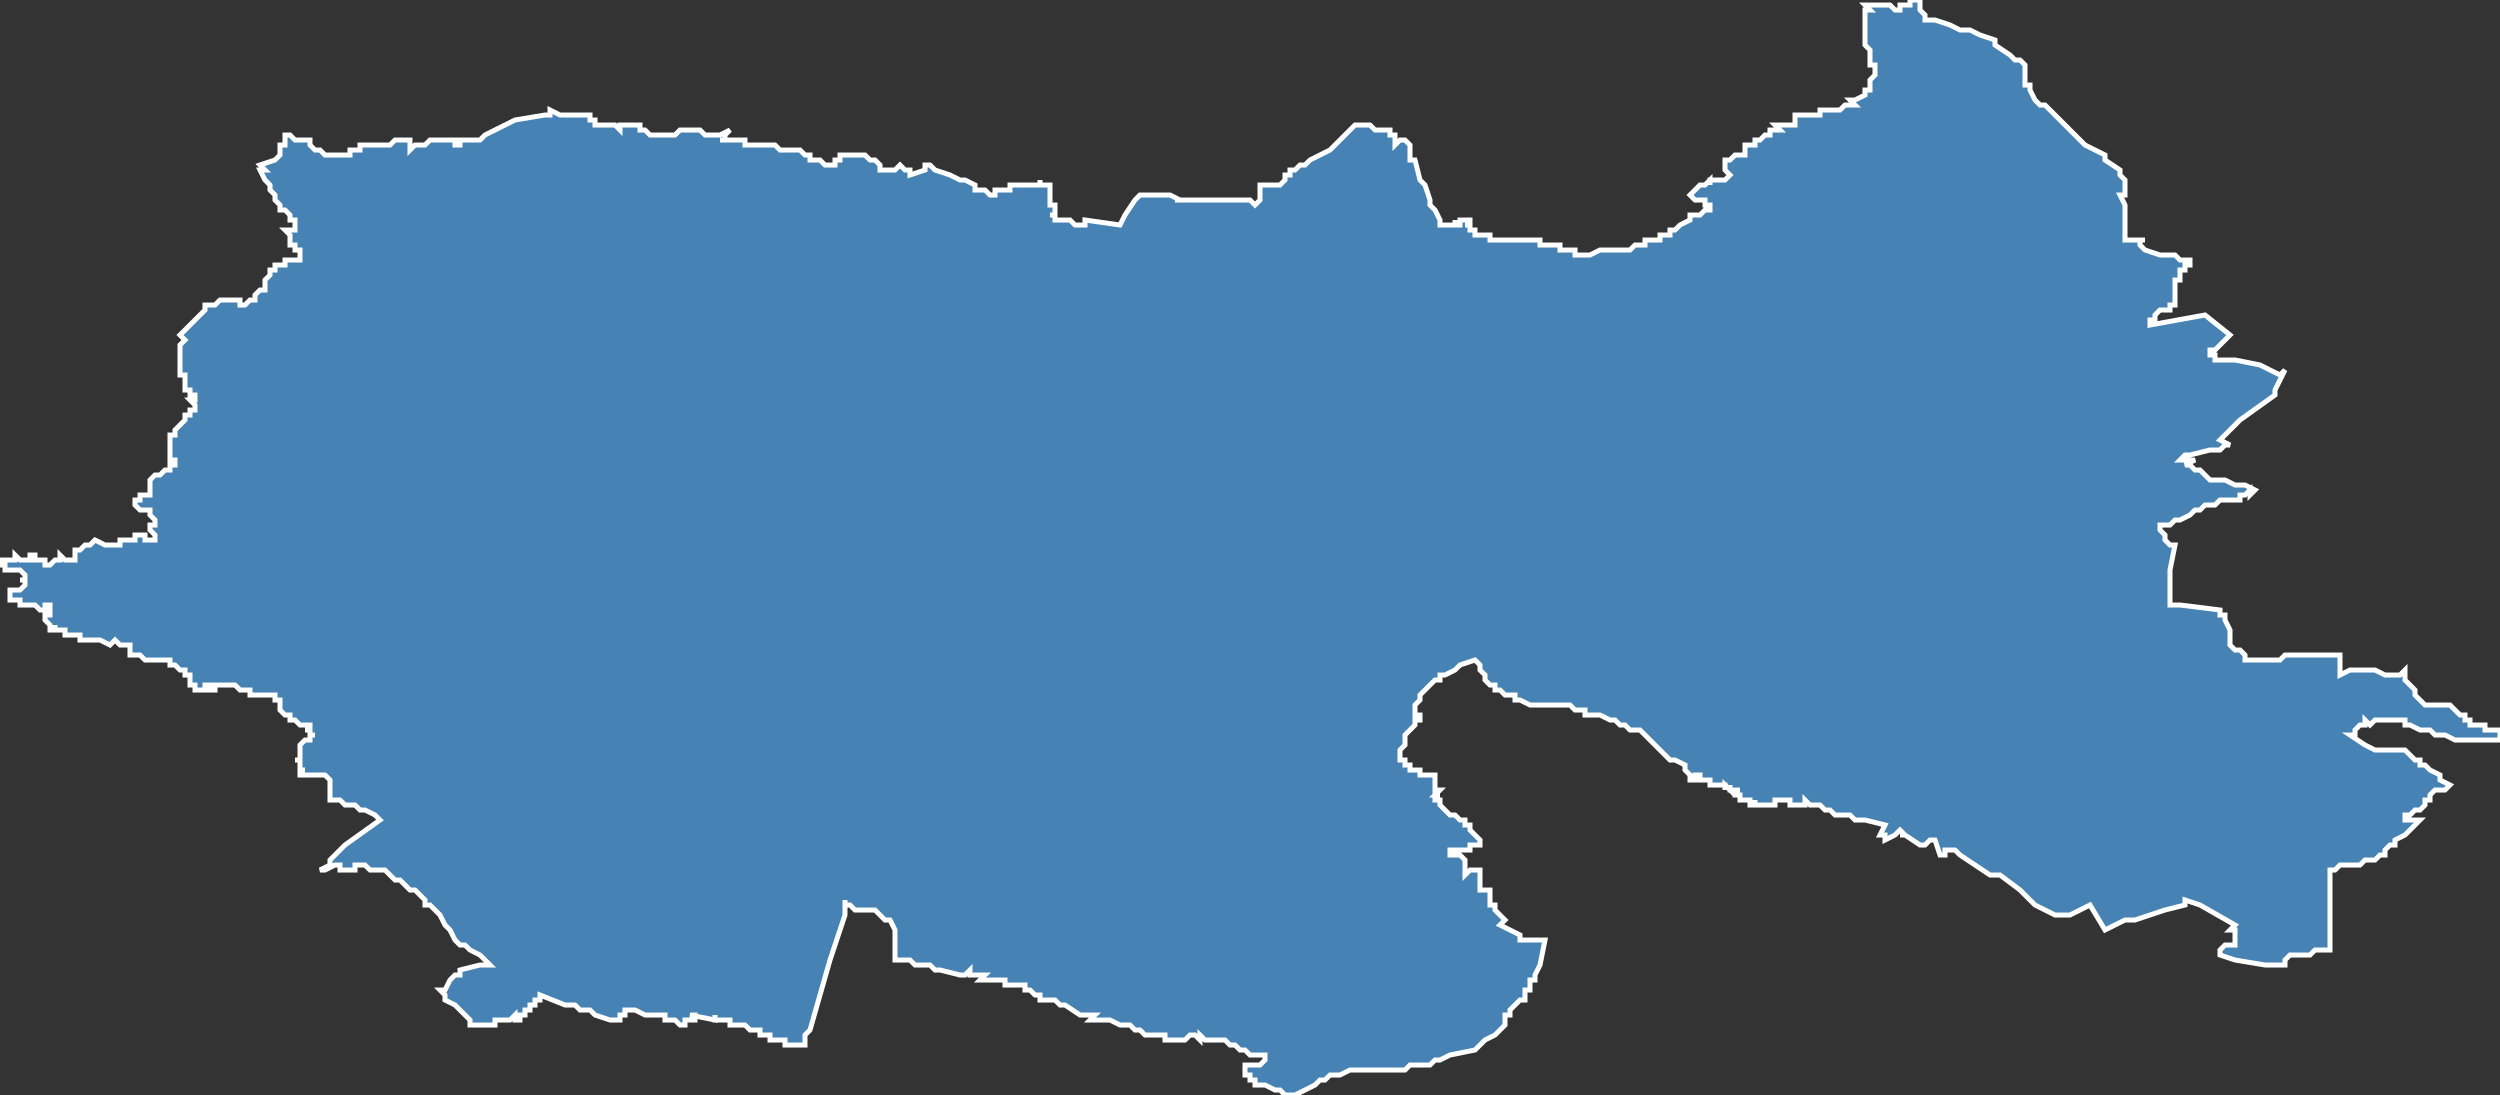 <?xml version="1.0" encoding="utf-8"?>
<svg version="1.1" id="svgmap" xmlns="http://www.w3.org/2000/svg" xmlns:xlink="http://www.w3.org/1999/xlink" x="0px" y="0px" width="100%" height="100%" viewBox="0 0 500 219">
<rect x="0" y="0" width="500" height="219" fill="#333333" stroke="none"/>
<polygon points="52,34 52,34 53,34 53,34 52,33 52,33 55,32 55,32 55,32 55,32 55,32 55,32 56,31 56,31 56,31 56,31 56,31 56,29 57,29 57,28 57,28 57,27 57,27 58,27 59,28 61,28 61,28 62,28 62,29 63,30 63,30 63,30 64,30 65,31 66,31 66,31 67,31 67,31 67,31 68,31 68,31 70,31 70,30 71,30 71,30 72,30 72,29 72,29 73,29 73,29 73,29 74,29 74,29 75,29 76,29 76,29 77,29 77,29 77,29 78,29 78,29 79,28 80,28 80,28 81,28 82,28 82,28 82,28 82,29 82,29 82,29 82,29 82,30 82,30 82,30 83,29 83,29 83,29 83,29 83,29 84,29 85,29 85,29 85,29 86,28 86,28 87,28 87,28 88,28 88,28 88,28 89,28 90,28 90,28 91,28 91,29 91,29 92,29 92,28 92,28 92,28 92,28 92,28 92,28 92,28 93,28 93,28 94,28 94,28 94,28 96,28 96,28 96,28 96,28 96,28 96,28 96,28 96,28 96,28 96,28 97,27 97,27 103,24 103,24 109,23 109,23 109,23 110,23 110,23 110,22 110,22 110,22 110,22 112,23 113,23 116,23 116,23 116,23 116,23 116,23 116,23 118,23 118,23 118,24 118,24 118,24 118,24 119,24 119,24 119,24 119,25 120,25 120,25 120,25 120,25 121,25 121,25 121,25 122,25 122,25 122,25 123,25 123,25 123,25 123,25 123,25 124,26 124,26 124,25 124,25 124,25 124,25 124,25 125,25 125,25 125,25 126,25 126,25 126,25 126,25 127,25 127,25 127,25 127,25 128,25 128,25 128,26 128,26 129,26 129,26 129,26 130,27 130,27 130,27 131,27 131,27 131,27 131,27 131,27 131,27 131,27 131,27 132,27 132,27 132,27 132,27 132,27 133,27 133,27 133,27 133,27 133,27 133,27 133,27 133,27 134,27 134,27 134,27 134,27 134,27 135,27 135,27 135,27 135,27 135,27 136,26 136,26 137,26 137,26 137,26 138,26 138,26 138,26 138,26 139,26 140,26 140,26 140,26 140,26 141,27 141,27 141,27 141,27 142,27 142,27 142,27 142,27 142,27 143,27 143,27 143,27 143,27 144,27 146,26 146,26 145,27 145,28 144,28 144,28 144,28 145,28 146,28 147,28 147,28 147,28 148,28 149,28 149,29 150,29 151,29 152,29 153,29 153,29 153,29 153,29 154,29 154,29 154,29 155,29 155,29 156,30 156,30 156,30 158,30 158,30 160,30 161,31 161,31 161,31 162,31 162,32 162,32 162,32 162,32 162,32 163,32 163,32 163,32 164,32 165,33 165,33 166,33 167,33 167,33 167,33 167,32 168,32 168,31 168,31 168,31 169,31 169,31 169,31 169,31 170,31 170,31 171,31 172,31 172,31 173,31 174,32 174,32 174,32 174,32 175,32 175,32 176,33 176,33 176,33 176,34 176,34 176,34 177,34 179,34 179,34 180,33 180,33 181,34 181,34 182,34 182,35 182,35 185,34 185,33 185,33 186,33 187,34 187,34 190,35 192,36 193,36 195,37 195,37 195,38 195,38 195,38 196,38 196,38 197,38 197,38 198,39 198,39 198,39 199,39 199,38 199,38 199,38 200,38 201,38 201,38 202,38 202,37 203,37 203,37 204,37 206,37 206,37 207,37 208,37 208,37 208,37 208,37 208,36 208,36 208,36 208,37 208,37 209,37 209,37 210,37 210,38 210,38 210,38 210,38 210,41 210,41 211,41 211,41 211,42 211,42 211,43 210,43 211,43 211,44 213,44 213,44 213,44 214,44 215,45 217,45 217,44 217,44 224,45 224,45 224,45 225,43 227,40 228,39 229,39 229,39 231,39 231,39 232,39 233,39 233,39 233,39 234,39 236,40 236,40 236,40 236,40 235,40 235,40 235,40 236,40 236,40 237,40 237,40 238,40 238,40 241,40 241,40 241,40 242,40 242,40 243,40 244,40 244,40 245,40 246,40 246,40 248,40 249,40 250,40 250,40 251,41 252,40 252,40 252,40 252,40 252,40 252,39 252,38 252,37 252,37 254,37 254,37 254,37 255,37 255,37 255,37 256,37 256,37 257,36 257,35 257,35 258,35 258,35 258,34 259,34 259,34 260,33 261,33 262,32 262,32 266,30 267,29 267,29 268,28 269,27 271,25 271,25 272,25 273,25 274,25 275,26 275,26 276,26 276,26 276,26 277,26 277,26 277,26 277,26 277,26 278,26 278,26 278,26 278,26 278,27 278,27 279,27 279,27 279,27 279,28 279,28 279,28 279,28 279,28 279,28 279,29 279,29 280,28 280,28 281,28 282,29 282,29 282,29 282,32 282,32 283,32 284,36 285,37 286,40 286,41 286,41 287,42 288,44 288,45 288,45 288,45 289,45 289,45 289,45 289,45 289,45 289,45 289,45 289,45 289,45 289,45 289,45 289,45 289,45 289,45 289,45 289,45 290,45 290,45 289,45 289,45 289,45 290,45 290,45 290,45 290,45 290,45 290,45 290,45 290,45 290,45 290,45 290,45 290,45 290,45 291,45 291,45 291,45 291,45 291,45 291,45 291,45 291,45 291,45 291,45 291,45 291,45 291,45 291,44 291,44 291,45 291,45 291,45 292,45 292,45 292,45 292,45 292,45 292,45 292,45 292,45 292,45 292,45 292,44 292,44 292,44 292,44 292,44 292,44 292,44 292,44 292,44 292,44 292,44 292,44 292,44 292,44 293,44 293,44 293,44 293,44 293,44 293,44 293,44 293,44 293,44 293,44 293,44 293,44 293,44 293,44 293,44 293,44 293,44 293,44 293,44 294,44 294,44 294,44 294,44 294,44 294,45 294,45 294,45 293,45 293,45 293,45 294,45 294,45 294,45 294,45 294,45 294,45 294,45 294,45 294,45 294,45 294,45 294,45 294,45 294,45 294,45 294,45 294,45 294,45 294,45 294,45 294,45 294,46 294,46 294,46 294,46 294,46 294,46 295,46 295,46 295,46 295,46 295,46 295,46 295,46 294,46 294,46 294,46 294,46 294,46 295,46 295,46 295,46 295,46 295,46 294,46 295,46 295,46 295,46 295,46 295,46 295,46 295,46 295,46 295,46 295,46 295,46 295,46 295,47 296,47 296,47 296,47 296,47 296,47 296,47 296,47 297,47 297,47 297,47 297,47 297,47 297,47 297,47 297,47 297,47 297,47 297,47 297,47 297,47 298,47 298,47 298,47 298,47 298,47 298,47 298,47 298,47 298,47 298,47 298,48 298,48 298,48 298,48 298,48 299,48 299,48 299,48 299,48 299,48 299,48 299,48 299,48 299,48 300,48 300,48 300,48 300,48 300,48 301,48 301,48 301,48 301,48 301,48 301,48 302,48 302,48 303,48 303,48 304,48 304,48 304,48 304,48 304,48 304,48 305,48 305,48 305,48 305,48 305,48 305,48 306,48 306,48 306,48 306,48 306,48 306,48 306,48 306,48 306,48 307,48 307,48 307,48 307,48 307,48 307,48 307,48 307,48 307,48 307,48 307,48 307,48 307,48 307,48 307,48 307,48 308,48 308,49 308,49 308,49 308,49 309,49 309,49 309,49 309,49 309,49 310,49 310,49 310,49 310,49 310,49 310,49 310,49 310,49 310,49 311,49 311,49 311,49 312,49 312,50 313,50 313,50 313,50 313,50 314,50 314,50 314,50 314,50 314,50 314,50 315,50 315,50 315,50 315,51 316,51 317,51 317,51 318,51 318,51 320,50 320,50 320,50 321,50 321,50 321,50 322,50 323,50 324,50 324,50 325,50 325,50 325,50 325,50 325,50 325,50 325,50 325,50 325,50 326,50 326,50 326,50 326,50 327,49 327,49 328,49 328,49 328,49 329,49 329,49 329,48 329,48 329,48 329,48 330,48 330,48 330,48 330,48 331,48 331,48 331,48 331,48 331,48 331,48 332,48 332,47 332,47 333,47 333,47 333,47 334,47 334,47 334,46 335,46 336,45 338,44 338,44 338,43 339,43 339,43 340,43 341,42 341,42 341,42 342,42 342,41 341,41 341,40 340,40 339,40 339,40 338,39 338,39 338,39 338,39 338,39 339,38 339,38 339,38 340,37 340,37 340,37 341,37 342,36 342,37 342,37 342,36 342,36 343,36 343,36 345,36 346,35 346,35 346,35 346,35 345,34 345,34 345,34 345,33 345,33 345,32 345,32 345,32 345,32 346,32 347,31 348,31 349,31 349,31 349,30 349,30 349,30 349,29 349,29 349,29 349,29 349,29 349,29 350,29 350,29 350,29 350,29 350,29 350,29 351,29 351,29 351,29 351,29 351,28 352,28 352,28 352,28 352,28 352,28 352,28 352,28 352,28 352,28 353,27 353,27 354,27 354,26 354,26 354,26 355,26 355,26 355,26 355,26 356,26 355,25 357,25 358,25 359,25 359,25 359,25 359,24 359,23 359,23 359,23 359,23 360,23 360,23 361,23 361,23 362,23 362,23 363,23 364,23 364,23 364,22 364,22 366,22 367,22 367,22 367,22 368,22 369,21 370,21 370,21 371,21 371,21 371,21 371,21 371,21 370,20 370,20 370,20 371,20 373,19 373,19 373,19 373,18 374,18 374,17 374,17 374,17 374,16 374,16 374,16 375,15 375,15 375,15 375,15 375,14 375,13 374,13 374,12 374,12 374,12 374,12 374,12 374,11 374,11 374,11 374,11 374,10 373,9 373,9 373,8 373,7 373,6 373,5 373,5 373,5 373,5 373,4 373,3 373,3 373,2 373,2 374,2 374,2 373,1 374,1 374,1 374,1 375,1 375,1 376,1 377,1 378,1 378,1 379,2 379,2 380,2 380,1 382,1 382,0 384,0 384,1 384,1 384,2 385,3 385,3 385,4 385,4 386,4 387,4 387,4 387,4 390,5 392,6 394,6 394,6 396,7 399,8 399,9 402,11 403,12 404,12 405,13 405,13 405,14 405,16 405,16 405,17 406,17 406,18 407,20 408,21 409,21 409,21 409,21 410,22 411,23 411,23 411,23 411,23 412,24 413,25 414,26 416,28 416,28 417,29 421,31 421,32 424,34 424,35 424,35 425,36 425,36 425,36 425,37 425,39 425,39 424,39 424,39 425,41 425,42 425,42 425,43 425,43 425,47 425,48 425,48 426,48 427,48 427,48 428,48 428,48 428,48 428,48 428,48 428,48 429,48 429,48 428,48 428,49 428,49 429,50 429,50 429,50 432,51 433,51 434,51 434,51 435,51 436,52 438,52 438,52 438,52 438,53 438,53 438,53 437,53 437,53 437,54 436,54 436,54 436,54 436,54 436,55 436,55 436,55 436,55 436,56 436,56 436,56 435,56 435,56 435,56 435,57 435,57 435,57 435,57 435,57 435,57 435,58 435,58 435,58 435,58 435,58 435,58 435,58 435,59 435,59 435,59 435,59 435,59 435,60 435,60 435,60 435,60 435,60 435,60 435,60 435,61 434,61 434,62 434,62 434,62 433,62 433,62 433,62 433,62 432,62 432,62 431,63 431,63 431,63 431,63 431,64 431,64 430,64 430,64 430,65 430,65 430,65 430,65 441,63 441,63 446,67 443,70 442,70 442,70 442,71 443,71 443,71 443,71 443,71 443,72 444,72 446,72 446,72 446,72 446,72 447,72 447,72 452,73 456,75 457,74 456,76 456,76 456,76 455,78 455,78 455,79 448,84 446,86 444,88 444,88 446,89 445,89 444,90 442,90 438,91 437,91 436,92 439,92 437,93 438,93 439,94 440,94 441,95 442,96 445,96 445,96 447,97 447,97 448,97 449,97 451,98 451,98 450,99 450,98 449,99 448,99 448,100 447,100 446,100 444,100 443,101 442,101 441,101 440,102 439,102 438,103 438,103 436,104 435,104 435,104 434,105 432,105 432,105 432,106 433,107 433,108 434,109 435,109 434,114 434,117 434,121 436,121 444,122 444,123 445,123 445,124 446,126 446,127 446,129 447,130 448,130 449,131 449,132 450,132 456,132 457,131 457,131 457,131 460,131 461,131 462,131 463,131 465,131 466,131 466,131 468,131 468,131 468,131 468,132 468,132 468,133 468,133 468,134 468,135 468,135 470,134 471,134 473,134 473,134 473,134 474,134 475,134 477,135 478,135 479,135 479,135 479,135 480,135 481,134 481,135 481,135 481,136 483,138 483,139 484,140 484,140 485,141 486,141 488,141 488,141 488,141 488,141 488,141 490,141 490,141 491,142 491,142 492,143 493,143 493,144 493,144 494,144 494,144 494,144 494,145 494,145 495,145 497,145 497,146 498,146 499,146 500,146 500,146 500,147 500,147 500,147 500,148 499,148 497,148 497,148 497,148 495,148 495,148 495,148 494,148 494,148 494,148 493,148 492,148 492,148 491,148 489,147 488,147 487,147 486,146 486,146 485,146 485,146 485,146 484,146 484,146 482,145 482,145 482,145 481,145 481,145 481,144 481,144 481,144 480,144 480,144 480,144 479,144 479,144 478,144 478,144 478,144 478,144 477,144 477,144 477,144 476,144 476,144 476,144 476,144 475,144 475,144 474,145 474,145 473,144 473,145 472,145 472,145 471,146 471,147 470,147 470,147 470,147 473,149 475,150 478,150 478,150 481,150 481,150 481,150 482,151 482,151 483,152 483,152 484,152 484,153 484,153 485,153 485,153 486,154 486,154 488,155 488,156 490,157 489,158 488,158 488,158 487,158 487,158 486,159 486,159 486,160 485,160 485,160 485,161 485,161 484,162 483,162 482,163 481,163 481,163 481,164 481,164 482,164 482,164 483,164 484,164 484,164 483,165 483,165 482,166 481,167 481,167 481,167 479,168 479,169 478,169 477,170 477,171 476,171 475,172 475,172 473,172 473,172 472,173 471,173 469,173 468,173 467,174 467,174 466,174 466,175 466,176 466,177 466,177 466,178 466,179 466,180 466,182 466,182 466,183 466,184 466,184 466,185 466,185 466,186 466,187 466,187 466,188 466,189 466,190 464,190 463,190 462,191 462,191 462,191 461,191 461,191 460,191 459,191 459,191 458,191 457,192 457,193 456,193 455,193 455,193 453,193 447,192 444,191 444,190 445,189 445,189 446,189 447,189 447,188 447,188 447,187 447,187 447,187 447,186 446,186 446,186 446,186 447,185 447,185 447,185 447,185 447,185 440,181 437,180 437,181 433,182 427,184 425,184 423,185 421,186 418,181 416,182 414,183 411,183 407,181 406,180 404,178 400,175 398,175 392,171 392,171 391,170 390,170 389,170 389,171 388,171 388,171 387,168 386,168 385,169 385,169 384,169 381,167 381,167 381,167 380,167 380,167 380,167 381,167 380,166 379,167 377,168 377,168 377,167 376,167 377,165 373,164 373,164 372,164 371,164 371,164 370,163 369,163 369,163 369,163 368,163 367,163 367,163 366,162 366,162 366,162 365,162 365,162 364,161 364,161 363,161 362,161 362,161 362,161 361,160 361,161 361,161 360,161 360,161 360,161 359,161 359,161 358,161 358,160 357,160 357,160 356,160 356,160 356,160 356,160 356,160 356,160 356,160 356,160 356,160 356,160 356,160 355,160 355,160 355,161 355,161 355,160 355,161 355,160 355,161 355,161 355,161 355,161 355,161 354,161 354,161 354,161 354,161 354,161 354,161 354,161 354,161 354,161 354,161 354,161 354,161 354,161 353,161 353,161 353,161 353,161 353,161 353,161 353,161 353,161 353,161 353,161 353,161 353,161 353,161 353,161 353,161 352,161 352,161 352,161 352,161 352,161 352,161 352,161 352,161 352,161 352,161 351,161 351,161 351,161 351,160 351,160 351,161 351,161 350,161 350,161 350,161 350,160 350,160 350,160 350,160 350,160 350,160 350,160 350,160 350,160 350,160 350,160 350,160 350,160 349,160 349,160 349,160 349,160 349,160 349,160 349,160 349,160 349,160 349,160 349,160 349,160 349,160 348,160 348,160 348,160 348,159 348,159 348,159 348,159 348,159 348,159 348,159 348,159 348,159 348,159 348,159 347,159 347,159 347,159 347,158 347,158 348,158 348,158 347,158 347,158 347,158 347,158 347,158 347,158 347,158 347,158 347,158 346,158 347,158 346,158 346,158 346,158 346,158 346,158 346,158 346,158 346,158 346,158 346,158 346,157 346,157 346,158 345,157 345,157 345,157 345,158 345,158 345,158 345,158 345,158 345,157 345,157 345,157 345,157 345,157 345,157 345,157 345,157 345,157 344,157 344,157 344,157 344,157 344,157 344,157 344,157 344,157 344,157 344,157 344,157 344,157 344,157 343,157 344,157 343,157 343,157 343,157 343,157 343,157 343,157 343,157 343,157 343,157 343,157 343,157 343,157 343,157 343,157 343,157 342,157 342,157 342,157 342,157 342,157 342,157 342,157 342,156 342,156 342,156 342,156 342,156 342,156 342,156 342,156 341,156 341,156 341,156 341,156 341,156 341,156 341,156 341,156 341,156 341,156 341,156 341,156 340,156 340,155 340,155 340,155 340,155 340,155 340,155 340,155 340,155 339,155 339,155 339,155 339,155 339,155 339,155 339,156 338,156 338,155 338,155 338,156 338,156 338,156 338,155 338,155 337,154 337,153 335,152 335,152 334,152 333,151 329,147 328,146 326,146 325,145 325,145 324,145 323,144 322,144 320,143 317,143 317,142 316,142 315,142 314,141 312,141 311,141 311,141 310,141 309,141 308,141 307,141 306,141 304,140 304,140 303,140 303,139 302,139 301,139 301,139 300,138 299,138 299,137 298,137 297,136 297,135 296,134 296,134 296,133 296,133 295,132 292,133 291,134 289,135 289,135 288,135 288,136 287,136 286,137 284,139 284,140 283,141 283,141 283,141 283,141 283,142 283,142 283,142 283,143 284,143 284,143 284,144 284,144 283,144 283,145 283,145 283,145 282,146 282,146 282,146 282,146 282,146 281,147 281,147 281,148 281,149 280,150 280,151 280,151 280,151 280,151 280,151 280,151 280,151 280,152 280,152 280,152 280,152 280,152 280,152 280,152 280,152 280,152 280,152 280,152 280,152 281,152 281,152 281,152 281,153 281,153 281,153 281,153 281,153 281,153 281,153 281,153 281,153 281,153 281,153 281,153 281,153 281,153 281,153 281,153 281,153 281,153 281,153 281,153 281,153 281,153 282,153 282,153 282,153 282,153 282,153 282,153 282,153 282,153 282,154 282,154 282,154 282,154 282,154 282,154 282,154 282,154 282,154 282,154 282,154 283,154 283,154 283,154 283,154 283,154 283,154 283,154 283,154 283,154 283,154 283,154 283,154 283,154 284,154 284,154 284,154 284,154 284,154 284,155 284,155 284,155 284,155 284,155 284,155 284,155 284,155 284,155 284,155 284,155 284,155 284,155 285,155 285,155 285,155 285,155 285,155 285,155 285,155 285,155 286,155 286,155 286,155 286,155 286,155 286,155 286,155 286,155 286,155 286,155 286,155 287,155 287,156 287,156 287,156 287,156 287,156 287,156 287,156 287,156 287,156 287,156 287,156 287,156 287,156 287,156 287,156 287,156 287,156 287,157 287,157 287,157 287,157 287,157 287,157 287,157 287,157 287,157 287,157 287,157 287,157 287,157 287,157 287,157 287,157 287,157 287,157 287,158 287,158 287,158 287,158 287,158 287,158 287,158 287,158 287,158 287,158 287,158 287,158 287,158 287,158 288,158 288,158 288,158 288,158 288,158 287,158 287,158 288,158 288,158 287,158 287,158 288,158 288,158 287,159 287,159 287,159 288,159 288,159 288,159 288,159 288,159 288,159 288,159 288,159 288,159 288,159 288,159 288,159 287,159 287,159 287,159 287,159 287,159 287,160 287,160 287,160 288,160 288,161 288,161 288,161 289,162 290,163 290,163 291,163 291,163 292,164 292,164 292,164 293,164 293,165 294,165 294,165 294,166 295,167 295,167 295,167 296,168 296,168 296,168 296,168 296,169 296,169 296,169 295,169 295,169 295,169 295,169 294,169 294,170 294,170 294,170 293,170 292,170 292,170 292,170 291,170 291,170 291,170 290,170 290,170 290,170 290,170 290,170 290,170 290,171 290,171 290,171 290,171 290,171 291,171 291,171 291,171 291,171 291,171 291,171 291,171 292,171 292,171 292,171 293,172 293,172 293,172 293,172 293,174 293,175 294,174 295,174 295,174 296,174 296,174 296,176 296,177 296,177 296,177 296,177 296,178 297,178 297,178 298,178 298,179 298,179 298,179 298,180 298,180 298,181 298,181 299,181 299,181 299,181 299,181 299,182 299,182 299,182 301,184 301,184 301,184 300,185 300,185 300,185 304,187 304,188 304,188 304,188 304,188 304,188 304,188 304,188 304,188 307,188 307,188 308,188 309,188 309,188 309,188 308,193 308,193 308,193 308,193 308,193 308,193 308,193 307,195 307,195 307,195 307,196 307,196 307,196 306,196 306,197 306,197 306,197 306,198 305,198 306,198 305,198 305,198 305,198 305,199 305,199 305,200 305,200 304,200 303,201 302,202 302,203 301,203 301,203 301,203 301,204 301,204 301,204 301,205 301,205 301,205 301,205 299,207 299,207 297,208 296,209 295,210 295,210 295,210 290,211 290,211 288,212 287,212 287,212 286,213 286,213 285,213 284,213 282,213 281,214 279,214 279,214 279,214 278,214 278,214 277,214 277,214 275,214 275,214 274,214 274,214 273,214 273,214 273,214 271,214 271,214 270,214 270,214 268,215 267,215 267,215 266,215 266,215 265,216 265,216 264,216 264,216 263,217 261,218 259,219 259,219 259,219 259,219 258,219 258,219 257,219 256,218 256,218 256,218 255,218 255,218 253,217 253,217 253,217 252,217 252,217 252,217 252,217 251,217 251,216 251,216 251,216 251,216 251,216 251,216 251,216 250,216 250,215 249,215 249,215 249,215 249,215 249,215 249,215 249,215 249,215 249,214 249,214 249,214 249,214 249,214 249,214 249,213 250,213 250,213 250,213 250,213 251,213 251,213 251,213 252,213 252,213 253,212 253,212 253,212 253,212 253,212 253,212 253,212 253,211 253,211 251,211 251,211 250,211 249,210 248,210 248,210 247,209 246,209 245,208 245,208 245,208 244,208 244,208 244,208 242,208 241,208 241,208 241,208 241,208 240,207 240,207 240,208 240,208 239,207 238,207 237,208 236,208 236,208 235,208 235,208 235,208 235,208 235,208 235,208 234,208 234,208 233,208 233,207 233,207 233,207 233,207 233,207 232,207 230,207 230,207 229,207 229,207 228,206 227,206 227,206 226,205 225,205 225,205 225,205 225,205 224,205 224,205 222,204 222,204 222,204 218,204 218,204 218,204 219,203 218,203 218,203 218,203 217,203 217,203 216,203 216,203 213,201 213,201 213,201 212,201 211,200 210,200 210,200 210,200 210,200 210,200 210,200 209,200 209,200 209,200 209,200 208,200 208,199 208,199 208,199 208,199 207,199 207,199 207,199 207,199 207,199 207,199 206,198 206,198 206,198 206,198 206,198 206,198 205,198 205,198 205,198 205,197 204,197 204,197 204,197 203,197 203,197 203,197 203,197 202,197 202,197 202,197 202,197 202,197 202,197 201,197 201,196 201,196 201,196 200,196 200,196 200,196 199,196 199,196 199,196 198,196 198,196 198,196 198,196 198,196 197,196 197,196 197,196 197,196 196,196 197,195 197,195 194,195 194,195 194,195 194,195 194,194 194,194 194,194 193,195 193,195 193,195 193,195 192,195 188,194 188,194 187,194 186,193 185,193 183,193 182,192 181,192 179,192 179,192 179,192 179,192 179,191 179,191 179,191 179,191 179,191 179,191 179,191 179,190 179,188 179,186 179,186 179,186 179,186 178,184 177,184 177,184 176,183 175,182 175,182 175,182 175,182 174,182 174,182 174,182 174,182 173,182 173,182 173,182 173,182 172,182 172,182 172,182 172,182 172,182 171,182 171,182 171,182 171,182 171,182 171,182 171,182 171,182 170,181 170,181 170,181 170,181 170,181 170,181 170,181 170,181 170,181 170,181 170,181 170,181 170,181 170,181 170,181 170,181 170,181 170,181 170,181 169,181 169,180 169,180 169,180 169,183 169,183 169,183 169,183 169,183 167,189 166,192 162,206 162,206 161,207 161,207 161,207 161,207 161,207 161,208 161,208 161,209 161,209 161,209 161,209 161,209 161,209 160,209 160,209 160,209 160,209 160,209 160,209 160,209 159,209 159,209 159,209 158,209 157,209 157,209 157,209 157,208 156,208 156,208 156,208 156,208 156,208 156,208 155,208 155,208 155,208 155,208 155,208 155,208 155,208 155,208 155,208 154,208 154,207 154,207 154,207 154,207 154,207 154,207 154,207 153,207 153,207 153,207 152,207 152,207 152,206 151,206 151,206 150,206 149,205 148,205 147,205 147,205 147,205 146,205 146,205 146,204 146,204 146,204 146,204 145,204 143,204 143,204 143,203 143,203 143,203 143,204 143,204 143,204 138,203 138,203 138,203 138,203 138,203 138,203 139,203 139,203 139,203 139,203 139,203 139,204 139,204 138,204 138,204 138,204 138,204 137,204 137,204 137,204 137,204 137,204 137,204 137,204 137,204 137,204 137,204 137,204 137,204 137,204 137,204 137,204 137,204 137,204 137,205 137,205 136,205 136,205 135,204 135,204 133,204 133,203 132,203 132,203 133,203 133,203 132,203 131,203 131,203 130,203 130,203 130,203 130,203 129,203 129,203 129,203 129,203 129,203 127,202 127,202 127,202 126,202 126,202 126,202 126,202 126,202 125,202 125,202 125,202 125,202 125,203 125,203 125,203 125,203 125,203 125,203 125,203 125,203 125,203 125,203 125,203 125,203 124,203 124,203 124,203 124,203 124,203 124,203 124,203 124,203 124,204 124,204 124,204 124,204 124,204 124,204 124,204 124,204 124,204 124,204 124,204 124,204 122,204 119,203 118,202 116,202 115,201 115,201 115,201 114,201 113,201 108,199 108,199 108,199 108,199 108,199 108,199 108,199 108,199 108,199 108,200 108,200 108,200 108,200 108,200 108,200 108,200 108,200 108,200 108,200 108,200 108,200 108,200 108,200 108,200 107,200 107,200 107,200 107,200 107,200 107,200 107,200 107,200 107,200 107,200 107,200 107,200 107,200 107,200 107,200 107,200 107,200 107,200 107,201 107,201 107,201 107,201 107,201 107,201 107,201 106,201 106,201 106,201 106,201 106,201 106,201 106,201 106,202 106,202 106,202 106,202 106,202 106,202 106,202 106,202 106,202 105,202 105,202 105,202 105,202 105,203 105,203 105,203 105,203 105,203 105,203 105,203 105,203 105,203 105,203 105,203 105,203 105,203 105,203 105,203 105,203 105,203 104,203 104,203 104,203 104,203 104,203 104,203 104,203 104,203 104,203 104,204 104,204 104,204 104,204 103,204 103,203 103,203 103,203 103,203 103,203 103,203 103,203 103,203 103,203 103,203 103,203 103,203 103,203 103,203 102,204 102,204 102,204 102,204 102,204 102,204 102,204 102,204 102,204 101,204 101,204 101,204 101,204 101,204 101,204 101,204 101,204 101,204 101,204 100,204 100,204 100,204 100,204 100,204 99,204 99,204 99,204 99,204 99,204 99,205 99,205 99,205 99,205 99,205 99,205 98,205 98,205 98,205 98,205 98,205 98,205 98,205 98,205 98,205 97,205 97,205 97,205 97,205 97,205 97,205 97,205 96,205 95,205 95,205 94,205 94,205 94,205 94,205 94,205 94,205 94,205 94,204 93,203 93,203 93,203 92,202 92,202 91,201 91,201 91,201 91,201 91,201 89,200 89,200 89,200 89,199 88,198 88,198 89,198 90,196 91,195 91,195 92,195 92,195 92,194 96,193 98,193 98,193 97,192 96,191 94,190 93,189 93,189 92,189 91,188 90,186 90,186 90,186 89,185 88,183 86,181 86,181 85,181 85,180 84,179 84,179 83,178 83,178 82,178 82,178 81,177 80,176 80,176 80,176 80,176 80,176 80,176 79,176 79,176 79,176 79,176 79,176 79,176 78,175 78,175 78,175 77,174 77,174 77,174 76,174 74,174 74,174 73,173 73,173 72,173 71,173 71,173 71,173 71,174 71,174 69,174 69,174 68,174 68,174 68,173 67,173 67,173 65,174 65,174 65,174 64,174 64,174 66,173 66,173 66,173 66,172 67,171 68,170 68,170 69,169 76,164 76,164 76,164 76,164 75,163 75,163 73,162 72,162 71,161 70,161 70,161 69,161 68,160 68,160 67,160 67,160 66,160 66,160 66,159 66,159 66,159 66,159 66,158 66,158 66,158 66,158 66,158 66,158 66,158 66,157 66,157 66,157 66,157 66,156 66,156 66,156 66,156 66,156 66,156 66,156 66,156 66,156 66,156 66,156 65,155 65,155 65,155 65,155 65,155 65,155 65,155 65,155 65,155 65,155 65,155 64,155 64,155 64,155 64,155 64,155 64,155 63,155 63,155 63,155 63,155 63,155 63,155 63,155 63,155 63,155 63,155 63,155 62,155 62,155 62,155 62,155 62,155 62,155 62,155 62,155 62,155 62,155 62,155 61,155 61,155 60,155 60,155 60,155 60,155 60,155 60,155 60,155 60,155 60,154 60,154 60,154 61,154 61,154 61,154 61,154 60,154 60,154 60,154 60,154 60,154 60,154 60,154 60,154 60,153 60,153 60,153 60,153 60,153 60,153 60,153 60,153 60,153 60,153 60,152 60,152 60,152 60,152 60,152 60,152 59,152 59,152 59,152 60,152 60,152 60,152 60,152 60,152 60,152 60,151 60,151 60,151 60,151 60,151 60,151 60,151 60,151 60,151 60,151 60,150 60,150 60,150 60,150 60,150 60,150 60,150 60,150 60,149 60,149 60,149 61,148 61,148 61,148 62,148 62,148 62,148 62,147 62,147 62,147 62,147 62,147 62,147 62,147 62,147 63,147 63,147 63,147 63,147 62,147 62,147 62,146 61,146 61,146 61,146 61,146 61,146 61,146 62,146 62,146 62,146 62,145 62,145 62,145 62,145 61,145 61,145 61,145 60,145 60,145 60,145 60,145 59,144 59,144 59,144 58,144 58,144 58,144 58,144 58,144 58,144 58,143 58,143 57,143 57,143 57,143 57,143 57,143 57,143 57,143 56,142 56,142 56,141 56,141 56,141 56,141 56,140 56,140 56,140 56,140 56,140 56,140 56,140 55,140 55,140 55,140 55,140 55,140 55,140 55,140 55,140 55,140 55,140 55,139 55,139 55,139 55,139 54,139 54,139 54,139 54,139 54,139 54,139 54,139 54,139 53,139 53,139 53,139 53,139 53,139 53,139 53,139 53,139 53,139 52,139 52,139 52,139 52,139 51,139 51,139 51,139 51,139 51,139 52,139 52,139 52,139 52,139 52,139 52,139 51,139 51,139 51,139 51,139 51,139 51,139 50,139 50,139 50,138 50,138 50,138 50,138 50,138 50,138 49,138 49,138 49,138 49,138 49,138 49,138 49,138 49,138 48,138 48,138 48,138 48,138 48,138 48,138 48,138 48,138 47,137 47,137 47,137 47,137 47,137 47,137 46,137 46,137 45,137 45,137 45,137 45,137 45,137 45,137 44,137 44,137 44,137 44,137 44,137 44,137 44,137 43,137 43,137 43,137 43,137 43,137 43,138 43,138 43,138 43,138 43,138 43,138 43,138 43,138 42,138 42,138 42,138 42,138 42,138 42,138 42,138 42,137 42,137 42,137 41,137 41,137 41,138 41,138 41,138 41,138 41,138 41,138 41,138 41,138 40,138 40,138 40,138 40,138 40,138 40,138 39,138 39,138 39,138 39,137 39,137 39,137 39,137 39,137 38,137 38,137 38,136 38,136 38,136 38,136 38,136 38,136 38,135 38,135 38,135 38,135 38,135 38,135 38,135 38,135 38,135 37,135 37,134 37,134 37,134 37,134 37,134 36,134 36,134 35,133 35,133 35,133 34,133 34,132 34,132 33,132 32,132 32,132 32,132 32,132 31,132 31,132 31,132 31,132 31,132 31,132 31,132 30,132 30,132 30,132 30,132 30,132 29,132 29,132 29,132 28,131 27,131 27,131 27,131 26,131 26,131 26,131 26,131 26,131 26,130 26,130 26,130 26,130 26,129 26,129 25,129 25,129 25,129 25,129 25,129 25,129 24,129 24,129 24,129 24,129 23,128 23,128 23,128 22,129 22,129 22,129 20,128 20,128 19,128 19,128 19,128 19,128 18,128 18,128 17,128 17,128 17,128 17,128 17,128 16,128 16,128 16,128 16,128 16,127 16,127 15,127 15,127 15,127 15,127 15,127 15,127 15,127 15,127 14,127 14,127 14,127 13,127 13,126 13,126 13,126 12,126 12,126 12,126 12,126 12,126 12,126 12,126 12,126 11,126 11,125 11,125 11,125 11,125 11,125 11,126 11,126 10,126 10,126 10,126 10,126 10,125 10,125 10,125 10,125 10,125 10,125 10,125 9,124 9,124 9,124 9,124 9,124 9,123 9,123 9,123 9,123 10,123 10,123 10,122 10,122 10,122 10,122 10,122 10,122 10,122 10,122 10,122 10,122 10,121 9,121 9,121 9,121 9,122 9,122 9,122 9,122 9,122 8,122 8,122 7,121 7,121 7,121 7,121 6,121 6,121 6,121 6,121 6,121 6,121 5,121 5,121 5,121 5,121 5,121 5,121 5,121 4,121 4,121 4,120 4,120 4,120 4,120 3,120 3,120 3,120 3,120 2,120 2,120 2,120 2,120 2,120 2,119 2,119 2,119 2,119 2,119 2,118 2,118 2,118 3,118 3,118 4,118 4,118 4,118 4,118 5,117 5,117 5,117 5,117 5,116 5,116 5,116 4,116 5,116 5,116 5,115 5,115 5,115 5,115 4,114 4,114 4,114 1,114 1,113 1,113 0,113 0,113 0,113 0,113 0,113 0,113 0,112 0,112 1,112 1,112 2,112 2,112 2,112 2,112 2,112 2,112 2,112 2,112 3,112 3,111 3,111 3,111 3,111 4,112 4,112 4,112 5,112 5,112 5,112 5,112 5,112 5,112 6,112 6,111 6,111 7,111 7,111 7,112 7,112 7,112 7,112 7,112 7,112 8,112 8,112 8,112 9,112 9,112 9,112 9,113 9,113 10,113 10,113 10,113 11,112 11,112 12,112 12,112 12,112 12,112 12,112 12,112 12,112 12,111 13,112 13,112 14,112 14,112 14,112 14,112 14,112 15,112 15,112 15,112 15,112 15,111 15,111 15,111 15,111 15,111 15,111 15,111 15,111 15,111 15,111 15,111 15,110 16,110 17,109 17,109 17,109 18,109 19,108 19,108 19,108 19,108 21,109 22,109 24,109 24,108 25,108 26,108 26,108 26,108 26,108 26,108 27,108 27,107 27,107 27,107 28,107 28,107 28,107 29,107 29,107 29,108 29,108 29,108 30,108 30,108 31,108 31,108 31,108 31,108 31,108 31,108 31,108 31,107 30,106 30,106 30,106 30,105 30,105 31,105 31,104 31,104 31,104 31,104 31,104 30,103 30,103 30,103 30,103 30,103 30,103 30,103 30,102 30,102 30,102 30,102 30,102 30,102 29,102 28,102 28,102 28,102 28,102 27,101 27,100 27,100 28,100 28,100 28,100 28,100 28,99 28,99 28,99 28,99 28,99 28,99 28,99 29,99 29,99 29,99 29,99 29,99 29,99 30,99 30,99 30,98 30,98 30,98 30,98 30,98 30,98 30,97 30,97 30,97 30,96 31,95 31,95 31,95 31,95 32,95 33,94 34,94 34,93 34,93 35,93 35,92 35,92 35,92 35,92 34,92 34,92 34,92 34,92 34,91 34,91 34,91 34,91 34,91 34,91 34,90 34,90 34,90 34,90 34,90 34,90 34,90 34,89 34,89 34,88 34,87 35,87 35,86 35,86 35,86 35,86 35,86 36,85 36,85 36,85 37,84 37,84 37,83 37,83 38,83 38,83 38,83 38,82 38,82 39,82 39,81 39,81 39,81 39,81 39,81 38,80 38,80 38,80 39,80 39,80 39,80 39,79 38,79 38,79 38,78 38,78 37,78 37,77 37,77 37,77 37,77 37,77 37,77 37,76 37,76 37,76 37,76 37,76 37,76 37,76 37,75 36,75 36,75 36,75 36,75 36,75 36,75 36,75 36,74 36,74 36,74 36,74 36,74 36,73 36,73 36,73 36,73 36,73 36,72 36,72 36,71 36,71 36,71 36,71 36,70 36,70 36,70 36,70 36,69 36,69 37,68 37,68 37,68 36,67 36,67 36,67 36,67 36,67 36,67 37,66 38,65 39,64 41,62 41,61 41,61 41,61 42,61 42,61 43,61 44,60 44,60 47,60 47,60 48,60 48,61 48,61 49,61 50,60 51,60 51,60 51,60 51,60 51,60 51,60 51,60 51,60 51,59 51,59 51,59 51,59 51,59 51,59 51,59 51,59 52,58 52,58 52,58 53,58 53,58 53,58 53,58 53,57 53,57 53,57 53,57 53,57 53,56 53,56 53,56 53,56 53,56 53,56 53,56 53,56 53,56 54,55 54,55 54,55 54,55 54,55 54,55 54,55 54,54 54,54 54,54 54,54 54,54 54,54 54,54 54,54 55,54 55,54 55,54 55,54 55,53 55,53 55,53 55,53 55,53 56,53 56,53 56,53 56,53 56,53 57,53 57,53 57,53 57,52 57,52 58,52 58,52 58,52 58,52 58,52 59,52 59,52 59,52 59,52 59,52 60,52 60,51 60,51 60,51 60,51 60,51 60,51 60,51 60,51 60,50 60,50 60,50 60,50 60,50 60,50 59,50 59,50 59,50 59,50 59,50 59,49 59,49 59,49 59,49 58,49 58,49 58,49 58,49 58,49 58,48 58,48 58,48 58,48 58,47 58,47 58,47 58,47 58,47 58,47 58,47 58,47 57,46 58,46 57,46 58,46 58,46 58,46 58,46 58,46 59,46 59,46 59,46 59,46 59,45 59,45 59,45 59,45 59,44 59,44 58,44 58,44 58,43 57,42 57,42 57,42 56,42 56,41 56,41 56,41 56,41 56,41 55,40 55,40 55,40 55,40 55,40 55,39 54,38 54,38 54,38 54,38 54,37 53,36 52,34 52,34 52,34 52,34" id="5217" class="canton" fill="steelblue" stroke-width="1" stroke="white" geotype="canton" geoname="Wassy" code_insee="5217" code_departement="52" nom_departement="Haute-Marne" code_region="44" nom_region="Grand-Est"/></svg>